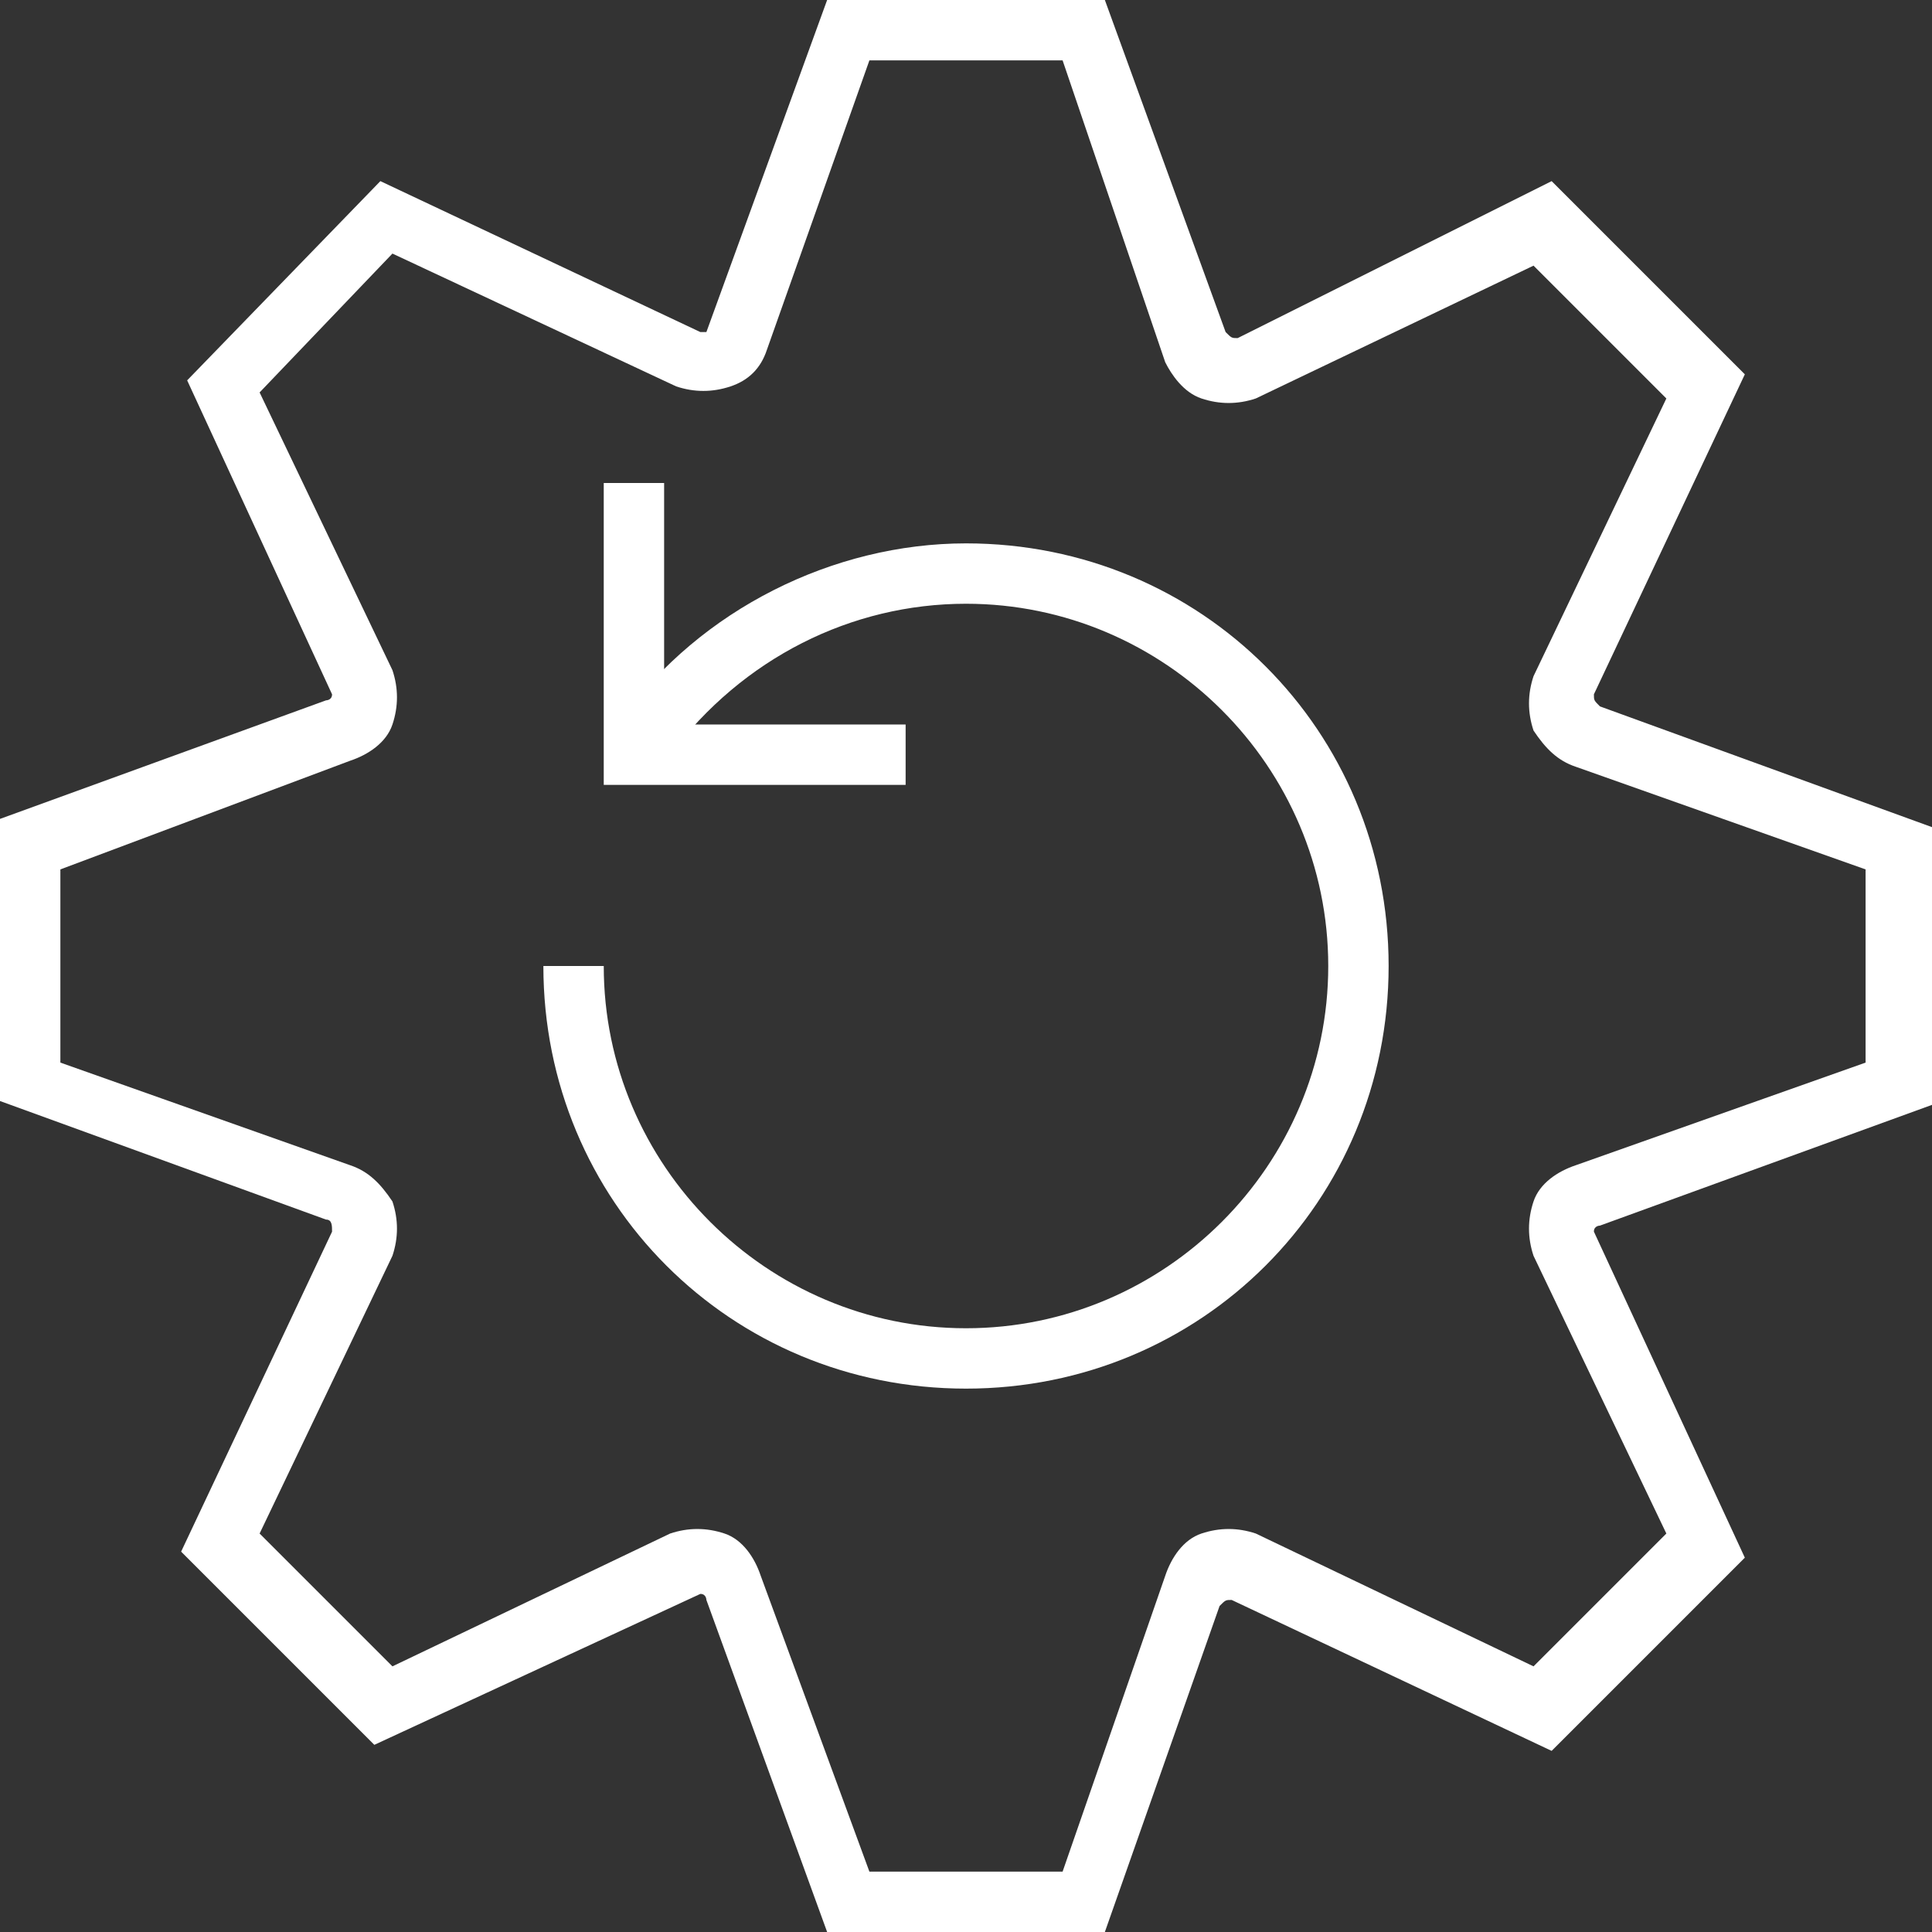 <?xml version="1.0" encoding="utf-8"?>
<!-- Generator: Adobe Illustrator 20.0.0, SVG Export Plug-In . SVG Version: 6.00 Build 0)  -->
<svg version="1.1" id="Layer_1" xmlns="http://www.w3.org/2000/svg" x="0px"
	 y="0px"
	 viewBox="0 0 32 32" style="enable-background:new 0 0 32 32;" xml:space="preserve">
<rect x="0" y="0" width="32" height="32" fill="#333333" stroke="none"/>
<title>JT2GO_Icons_32px_Art_cmdRestoreSettings32</title>
    <style type="text/css">
	.st0{fill:none;}
	.st1{fill:#ffffff;}
</style>

    <g>
	<g>
		<rect x="0" class="st0" width="32" height="32"/>
	</g>
        <g>
		<g>
			<path class="st1" d="M18.3,32h-4.6l-2-5.5c0,0,0-0.1-0.1-0.1l-5.4,2.5l-3.2-3.2l2.5-5.3c0-0.1,0-0.2-0.1-0.2l-5.5-2v-4.6l5.5-2
				c0,0,0.1,0,0.1-0.1L3.1,6.3L6.3,3l5.3,2.5c0,0,0.1,0,0.1,0l2-5.5h4.6l2,5.5c0.1,0.1,0.1,0.1,0.2,0.1L25.7,3l3.2,3.2l-2.5,5.3
				c0,0.1,0,0.1,0.1,0.2l5.5,2v4.6l-5.5,2c0,0-0.1,0-0.1,0.1l2.5,5.4l-3.2,3.2l-5.3-2.5c-0.1,0-0.1,0-0.2,0.1L18.3,32z M14.4,31h3.2
				l1.7-4.9c0.1-0.3,0.3-0.6,0.6-0.7c0.3-0.1,0.6-0.1,0.9,0l4.6,2.2l2.2-2.2l-2.2-4.6c-0.1-0.3-0.1-0.6,0-0.9
				c0.1-0.3,0.4-0.5,0.7-0.6l4.8-1.7v-3.2l-4.8-1.7c-0.3-0.1-0.5-0.3-0.7-0.6c-0.1-0.3-0.1-0.6,0-0.9l2.2-4.6l-2.2-2.2l-4.6,2.2
				c-0.3,0.1-0.6,0.1-0.9,0c-0.3-0.1-0.5-0.4-0.6-0.6L17.6,1h-3.2l-1.7,4.8c-0.1,0.3-0.3,0.5-0.6,0.6c-0.3,0.1-0.6,0.1-0.9,0
				L6.5,4.2L4.3,6.5l2.2,4.6c0.1,0.3,0.1,0.6,0,0.9c-0.1,0.3-0.4,0.5-0.7,0.6L1,14.4v3.2l4.8,1.7c0.3,0.1,0.5,0.3,0.7,0.6
				c0.1,0.3,0.1,0.6,0,0.9l-2.2,4.6l2.2,2.2l4.6-2.2c0.3-0.1,0.6-0.1,0.9,0c0.3,0.1,0.5,0.4,0.6,0.7L14.4,31z M26.3,19.7L26.3,19.7
				L26.3,19.7z"/>
		</g>
            <g>
			<path class="st1" d="M16,23c-3.9,0-7-3.1-7-7h1c0,3.3,2.7,6,6,6s6-2.7,6-6s-2.7-6-6-6c-1.9,0-3.7,0.9-4.9,2.5l-0.8-0.6
				C11.6,10.1,13.8,9,16,9c3.9,0,7,3.1,7,7S19.9,23,16,23z"/>
		</g>
            <g>
			<polygon class="st1" points="15,13 10,13 10,8 11,8 11,12 15,12 			"/>
		</g>
	</g>
</g>
</svg>
